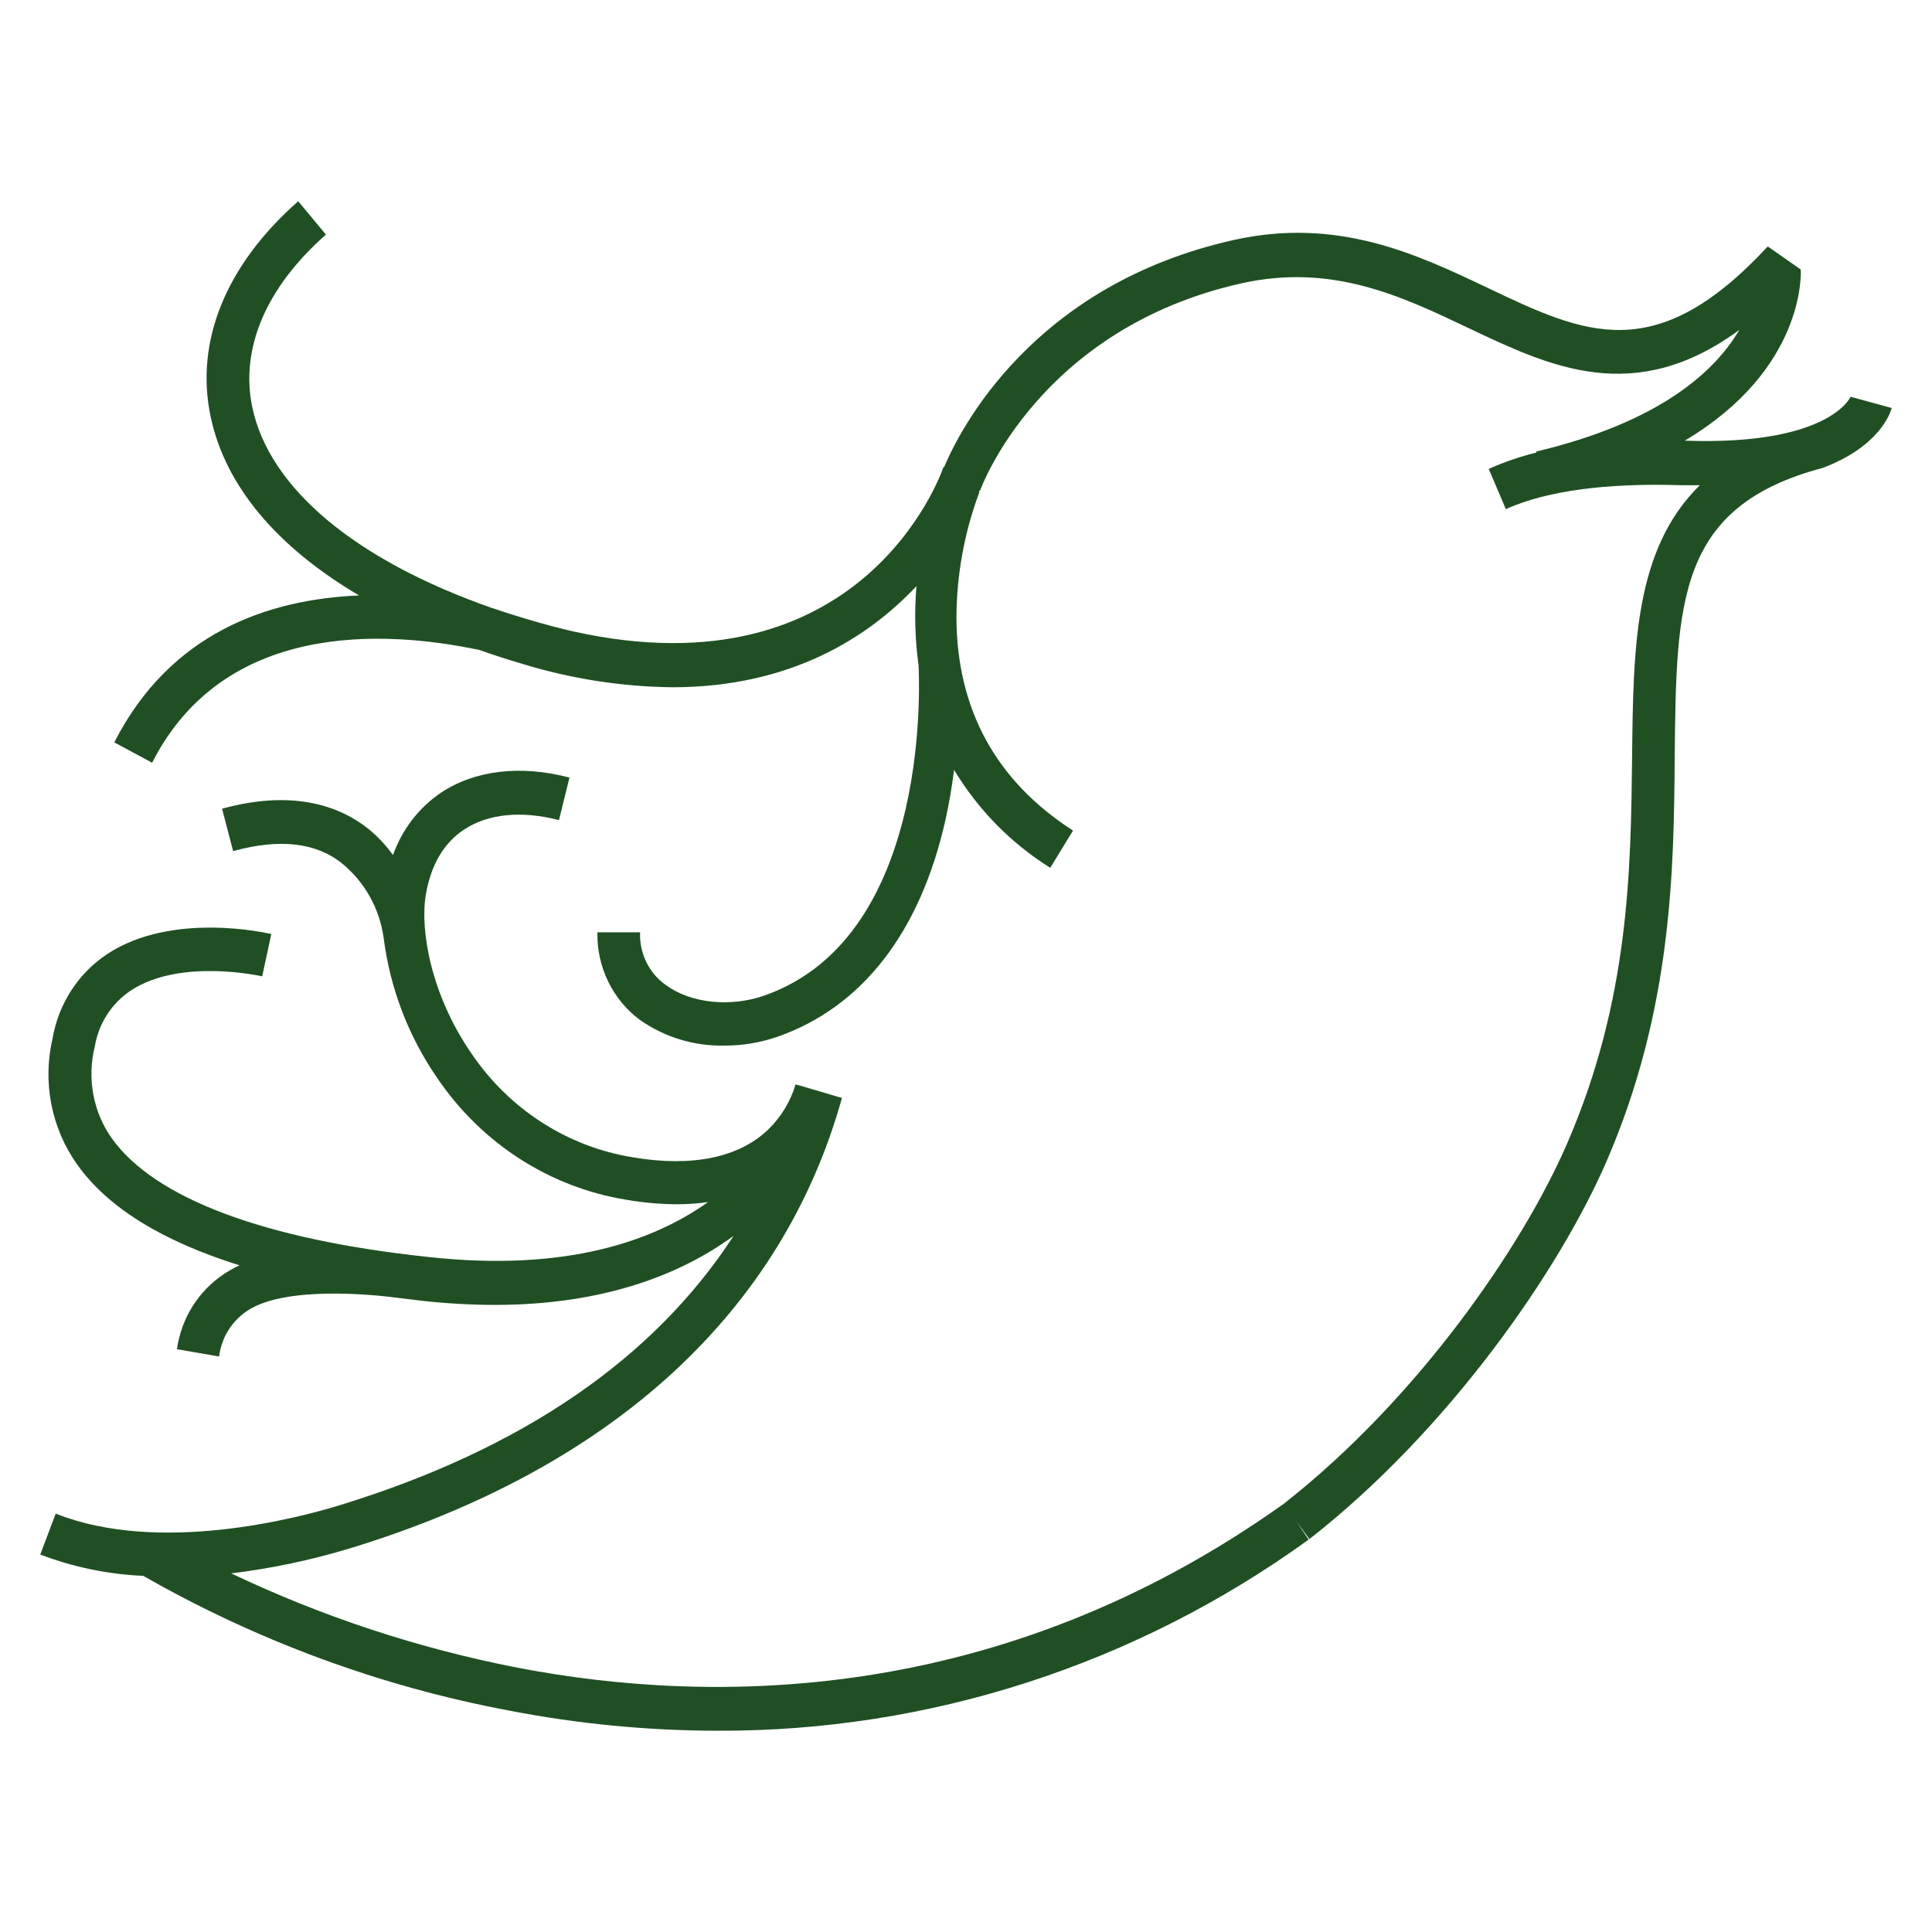 <svg width="375" height="375" viewBox="0 0 375 375" fill="none" xmlns="http://www.w3.org/2000/svg">
<path d="M367.189 79.194L359.184 77.013C359.184 77.115 354.975 86.535 327.015 85.531C350.218 71.716 349.588 53.302 349.522 52.313L343.125 47.834C321.314 71.358 307.625 64.868 288.682 55.84C275.075 49.384 259.662 42.042 239.359 46.607C200.313 55.363 186.192 83.639 183.242 90.692H183.11C182.463 92.6 167.1 134.981 111.198 122.546C110.999 122.461 105.315 121.32 95.503 118.015C69.069 108.765 52.297 94.814 48.982 79.092C46.562 67.695 51.634 55.771 63.268 45.534L57.882 39.061C43.828 51.445 37.779 66.316 40.894 80.914C43.728 94.303 53.706 106.142 69.698 115.579C52.032 116.311 33.022 122.835 22.183 144.095L29.525 148.046C43.48 120.638 74.389 122.24 93.034 126.157C95.702 127.094 98.47 127.997 101.32 128.832C110.799 131.748 120.629 133.284 130.523 133.397C153.559 133.397 168.641 123.619 177.889 113.756C177.454 118.866 177.587 124.009 178.287 129.087C178.287 129.615 181.601 181.621 148.356 193.238C141.726 195.555 134.036 194.738 129.213 191.177C127.611 190.046 126.314 188.514 125.444 186.727C124.575 184.939 124.161 182.954 124.241 180.957H115.955C115.887 184.274 116.606 187.559 118.05 190.526C119.494 193.494 121.619 196.056 124.241 197.991C129.019 201.318 134.679 203.049 140.45 202.948C143.993 202.973 147.515 202.398 150.875 201.245C167.348 195.504 178.635 180.922 183.524 159.102C184.27 155.695 184.8 152.509 185.181 149.426C189.862 157.188 196.262 163.702 203.859 168.436L208.268 161.214C193.352 151.606 185.778 137.775 185.645 120.076C185.656 111.659 187.173 103.315 190.12 95.461H189.988L190.087 95.223H190.236C190.335 94.899 201.589 63.829 240.917 55.005C258.502 51.07 271.976 57.458 285.002 63.659C300.863 71.188 317.188 78.99 337.589 64.05C333.015 71.869 322.491 81.868 298.194 87.643V87.847C295.032 88.621 291.943 89.681 288.963 91.016L292.278 98.817C300.283 95.24 311.835 93.707 326.617 94.184C327.778 94.184 328.888 94.184 329.932 94.184C317.22 106.653 317.022 125.68 316.79 146.752C316.541 168.896 316.276 194.039 304.178 221.958C295.41 242.195 274.992 271.664 249.154 291.901C194.015 331.199 137.881 330.892 100.475 323.704C81.279 319.972 62.604 313.822 44.872 305.392C52.727 304.436 60.489 302.794 68.075 300.487C118.822 284.951 151.803 254.749 163.421 213.117L155.465 210.767L154.421 210.494C153.415 213.837 151.582 216.854 149.101 219.25C143.384 224.718 134.301 226.575 122.833 224.633C116.558 223.623 110.547 221.317 105.163 217.853C99.779 214.39 95.135 209.841 91.509 204.481C83.72 193.204 81.466 180.633 82.659 173.615C83.654 167.857 86.139 163.616 90.067 161.026C94.691 157.943 101.238 157.296 108.497 159.187L110.535 150.925C101.022 148.438 92.155 149.494 85.576 153.872C81.297 156.777 78.037 161.016 76.278 165.967C74.905 164.051 73.288 162.332 71.472 160.856C66.5 156.887 57.534 152.986 43.099 156.972L45.253 165.2C54.203 162.73 61.312 163.497 66.384 167.585C70.763 171.148 73.651 176.298 74.455 181.979C75.703 191.802 79.277 201.16 84.863 209.234C89.116 215.521 94.565 220.858 100.88 224.921C107.195 228.985 114.246 231.691 121.606 232.877C124.832 233.437 128.096 233.728 131.368 233.746C133.397 233.75 135.424 233.608 137.434 233.32C126.893 240.832 109.905 246.947 83.024 243.967C51.136 240.56 29.989 232.553 21.702 220.953C19.913 218.428 18.688 215.528 18.115 212.459C17.542 209.391 17.635 206.23 18.388 203.204C18.746 200.98 19.554 198.858 20.759 196.975C21.963 195.091 23.538 193.488 25.382 192.268C35.027 185.896 50.722 189.474 50.888 189.508L52.661 181.297C51.882 181.11 33.453 176.868 20.841 185.164C18.06 186.994 15.679 189.397 13.848 192.22C12.017 195.044 10.775 198.226 10.201 201.568C9.219 205.765 9.141 210.131 9.971 214.362C10.801 218.592 12.52 222.586 15.007 226.064C20.907 234.376 31.481 240.9 46.496 245.602C45.437 246.085 44.417 246.655 43.447 247.305C41.007 248.925 38.932 251.063 37.363 253.575C35.794 256.087 34.766 258.915 34.348 261.87L42.519 263.301C42.747 261.506 43.354 259.784 44.295 258.254C45.237 256.725 46.491 255.424 47.971 254.443C56.125 248.94 76.726 251.853 76.726 251.853L82.112 252.501C86.72 253.009 91.35 253.271 95.984 253.284C117.529 253.284 132.445 247.169 142.389 239.878C126.843 263.812 101.188 281.374 65.737 292.225C57.915 294.609 30.934 301.798 10.814 293.792L7.814 301.73C14.223 304.182 20.969 305.579 27.801 305.869C49.891 318.495 73.84 327.321 98.702 332C112.078 334.599 125.66 335.917 139.273 335.935C180.335 336.084 220.428 323.12 254.01 298.834L251.64 295.325L254.159 298.732C281.19 277.592 302.587 246.675 311.801 225.484C324.596 195.964 324.894 168.76 325.06 146.922C325.375 116.72 325.524 98.289 353.831 90.811C364.786 86.638 366.874 80.25 367.189 79.194Z" fill="#204F24"/>
</svg>
